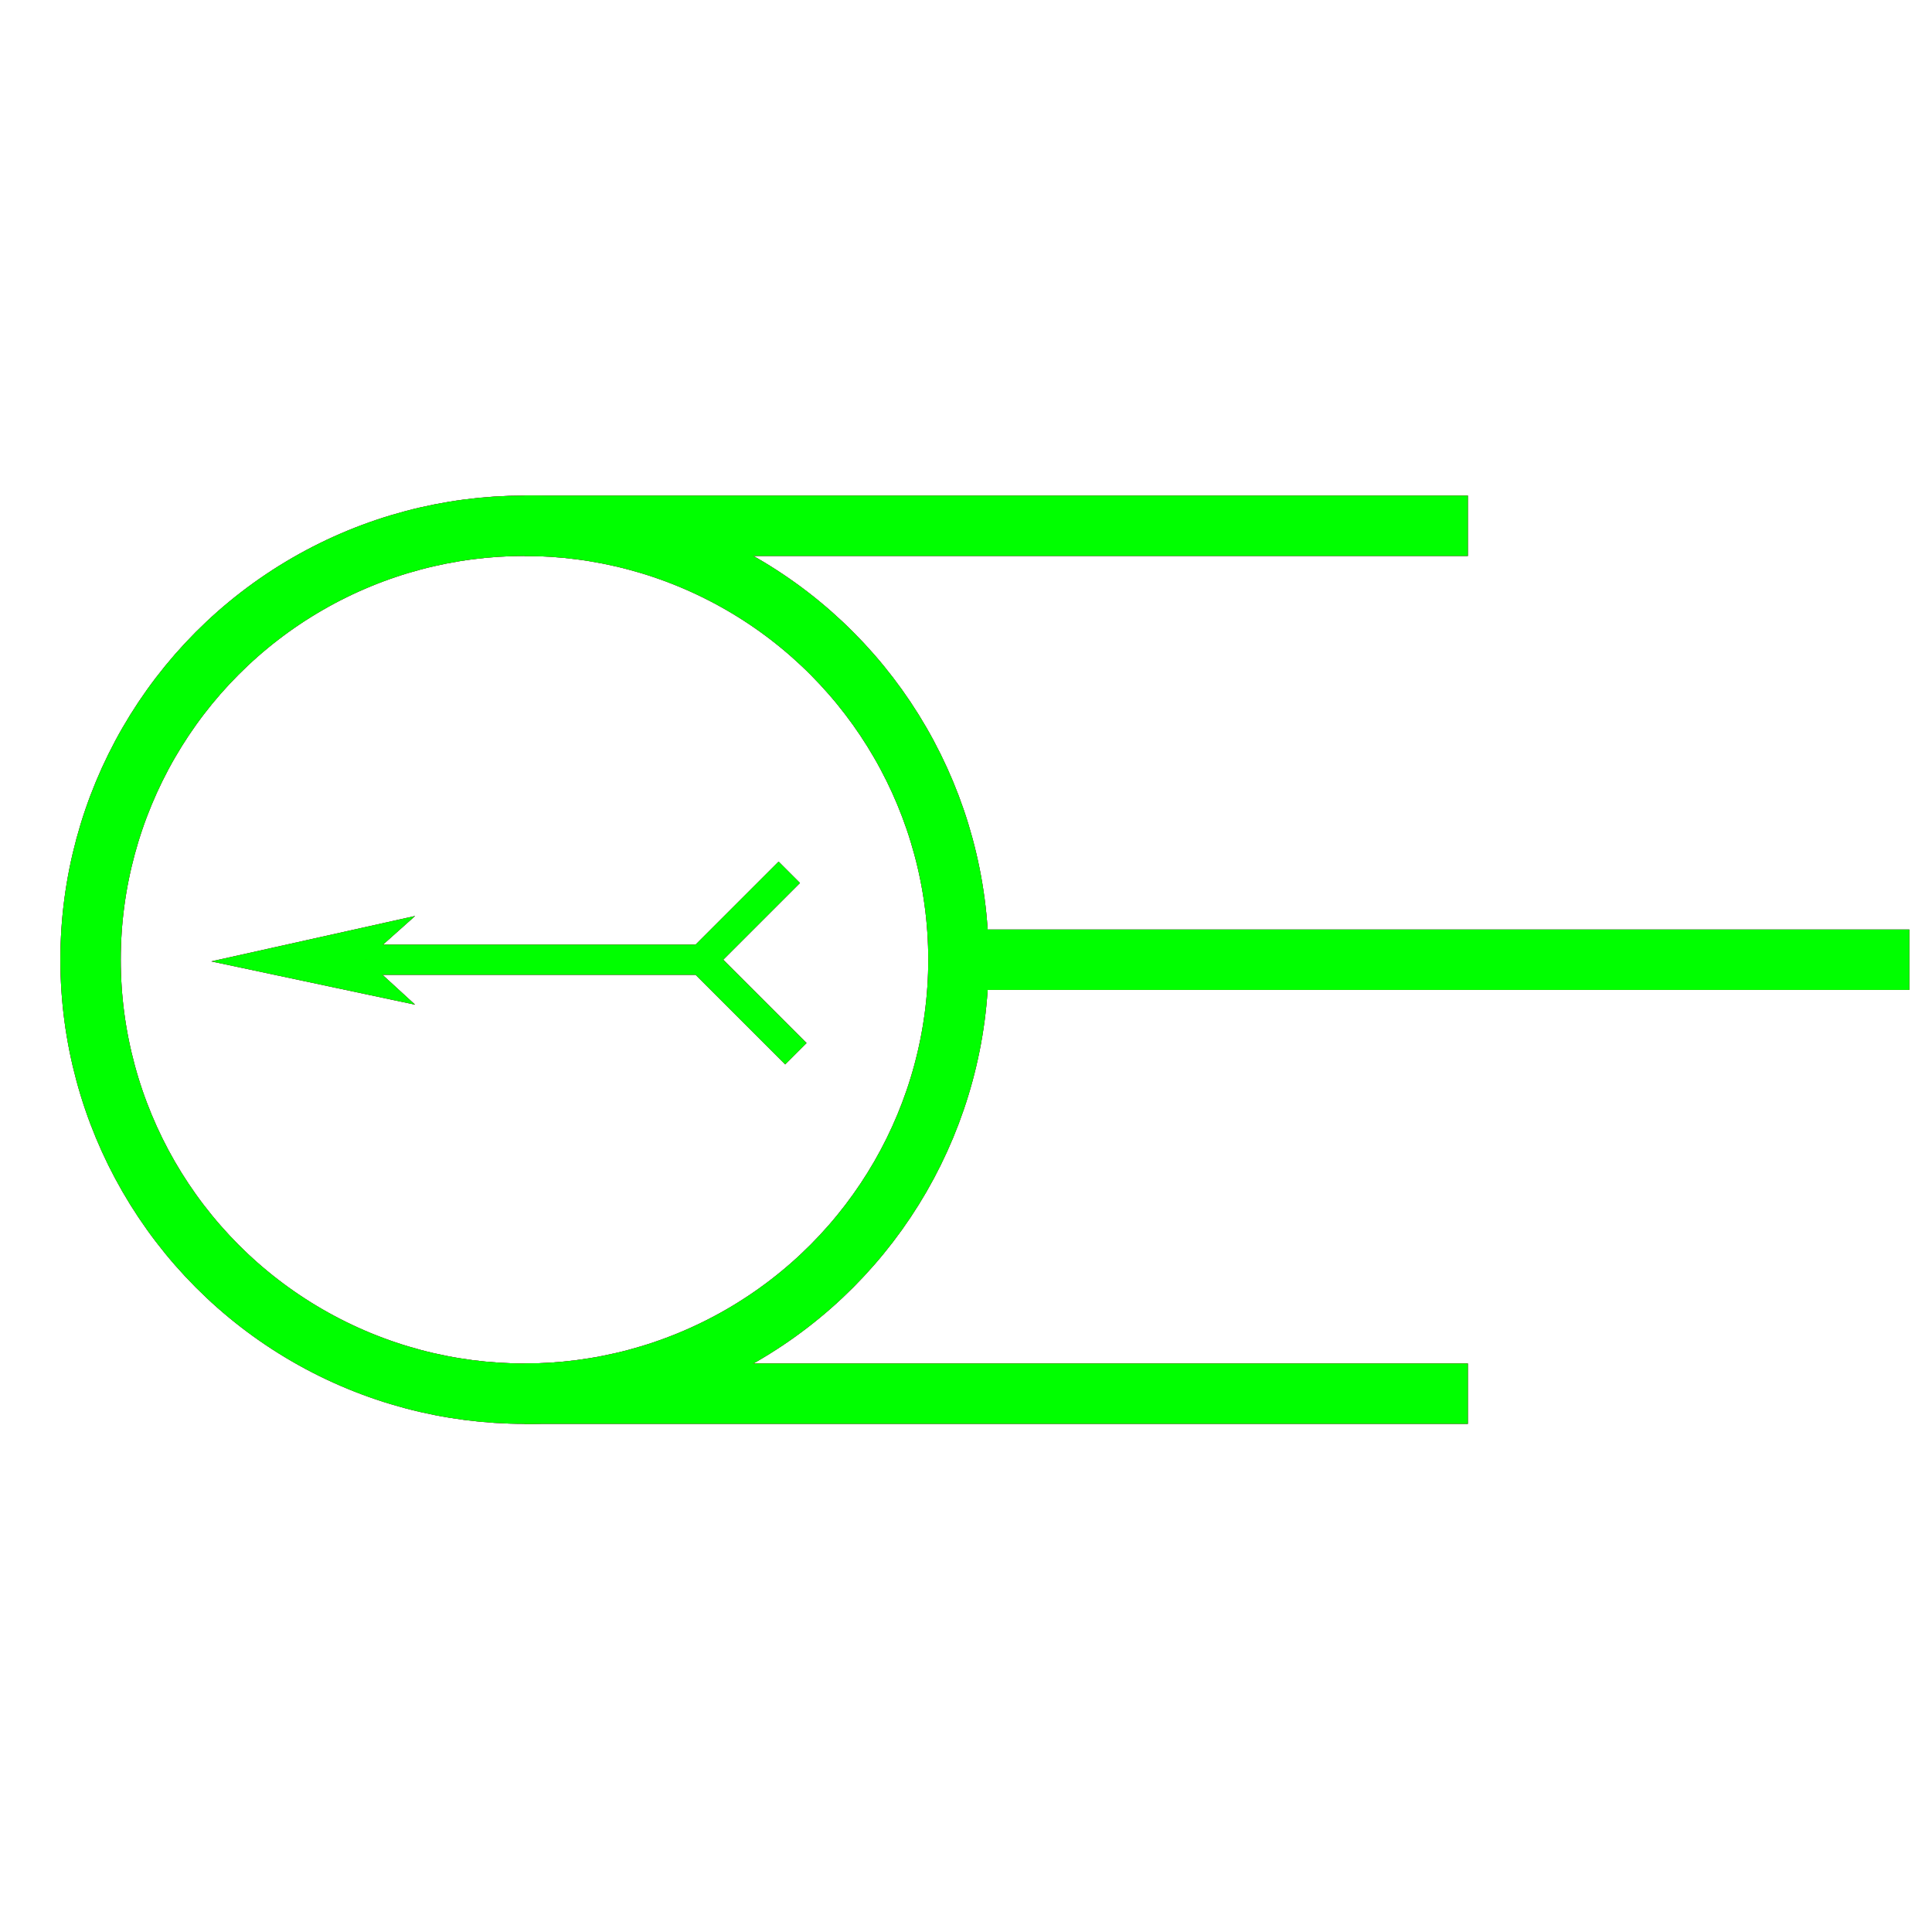 ﻿<?xml version="1.0" encoding="utf-8"?>
<!-- Generator: Adobe Illustrator 14.0.0, SVG Export Plug-In . SVG Version: 6.00 Build 43363)  -->
<!DOCTYPE svg PUBLIC "-//W3C//DTD SVG 1.1//EN" "http://www.w3.org/Graphics/SVG/1.1/DTD/svg11.dtd">
<svg version="1.1" id="图层_1" xmlns="http://www.w3.org/2000/svg" xmlns:xlink="http://www.w3.org/1999/xlink" x="0px" y="0px"
	 width="64px" height="64px" viewBox="0 0 64 64" enable-background="new 0 0 64 64" xml:space="preserve">
<g id="Blue">
	<circle fill="none" stroke="#0000FF" stroke-width="2" cx="17.375" cy="31.792" r="14.375"/>
	<line fill="none" stroke="#0000FF" stroke-width="2" x1="17.375" y1="17.417" x2="48.625" y2="17.417"/>
	<line fill="none" stroke="#0000FF" stroke-width="2" x1="31.75" y1="31.792" x2="63.25" y2="31.792"/>
	<line fill="none" stroke="#0000FF" stroke-width="2" x1="17.375" y1="46.167" x2="48.625" y2="46.167"/>
	<line fill="none" stroke="#0000FF" x1="23.25" y1="31.792" x2="26.364" y2="34.906"/>
	<line fill="none" stroke="#0000FF" x1="23.25" y1="31.792" x2="26.146" y2="28.896"/>
	<polygon fill="#0000FF" points="13.75,33.281 7,31.847 13.75,30.344 12.125,31.792 	"/>
	<line fill="none" stroke="#0000FF" x1="12.125" y1="31.792" x2="23.25" y2="31.792"/>
</g>
<g id="Red">
	<circle fill="none" stroke="#FF0000" stroke-width="2" cx="17.375" cy="31.792" r="14.375"/>
	<line fill="none" stroke="#FF0000" stroke-width="2" x1="17.375" y1="17.417" x2="48.625" y2="17.417"/>
	<line fill="none" stroke="#FF0000" stroke-width="2" x1="31.75" y1="31.792" x2="63.25" y2="31.792"/>
	<line fill="none" stroke="#FF0000" stroke-width="2" x1="17.375" y1="46.167" x2="48.625" y2="46.167"/>
	<line fill="none" stroke="#FF0000" x1="23.25" y1="31.792" x2="26.146" y2="28.896"/>
	<line fill="none" stroke="#FF0000" x1="23.25" y1="31.792" x2="26.364" y2="34.906"/>
	<polygon fill="#FF0000" points="13.75,33.281 7,31.847 13.75,30.344 12.125,31.792 	"/>
	<line fill="none" stroke="#FF0000" x1="12.125" y1="31.792" x2="23.25" y2="31.792"/>
</g>
<g id="White">
	<circle fill="none" stroke="#00FF00" stroke-width="2" cx="17.375" cy="31.792" r="14.375"/>
	<line fill="none" stroke="#00FF00" stroke-width="2" x1="17.375" y1="17.417" x2="48.625" y2="17.417"/>
	<line fill="none" stroke="#00FF00" stroke-width="2" x1="31.75" y1="31.792" x2="63.25" y2="31.792"/>
	<line fill="none" stroke="#00FF00" stroke-width="2" x1="17.375" y1="46.167" x2="48.625" y2="46.167"/>
	<line fill="none" stroke="#00FF00" x1="12.125" y1="31.792" x2="23.25" y2="31.792"/>
	<line fill="none" stroke="#00FF00" x1="23.25" y1="31.792" x2="26.146" y2="28.896"/>
	<line fill="none" stroke="#00FF00" x1="23.25" y1="31.792" x2="26.364" y2="34.906"/>
	<polygon fill="#00FF00" points="13.75,33.281 7,31.847 13.75,30.344 12.125,31.792 	"/>
</g>
</svg>
